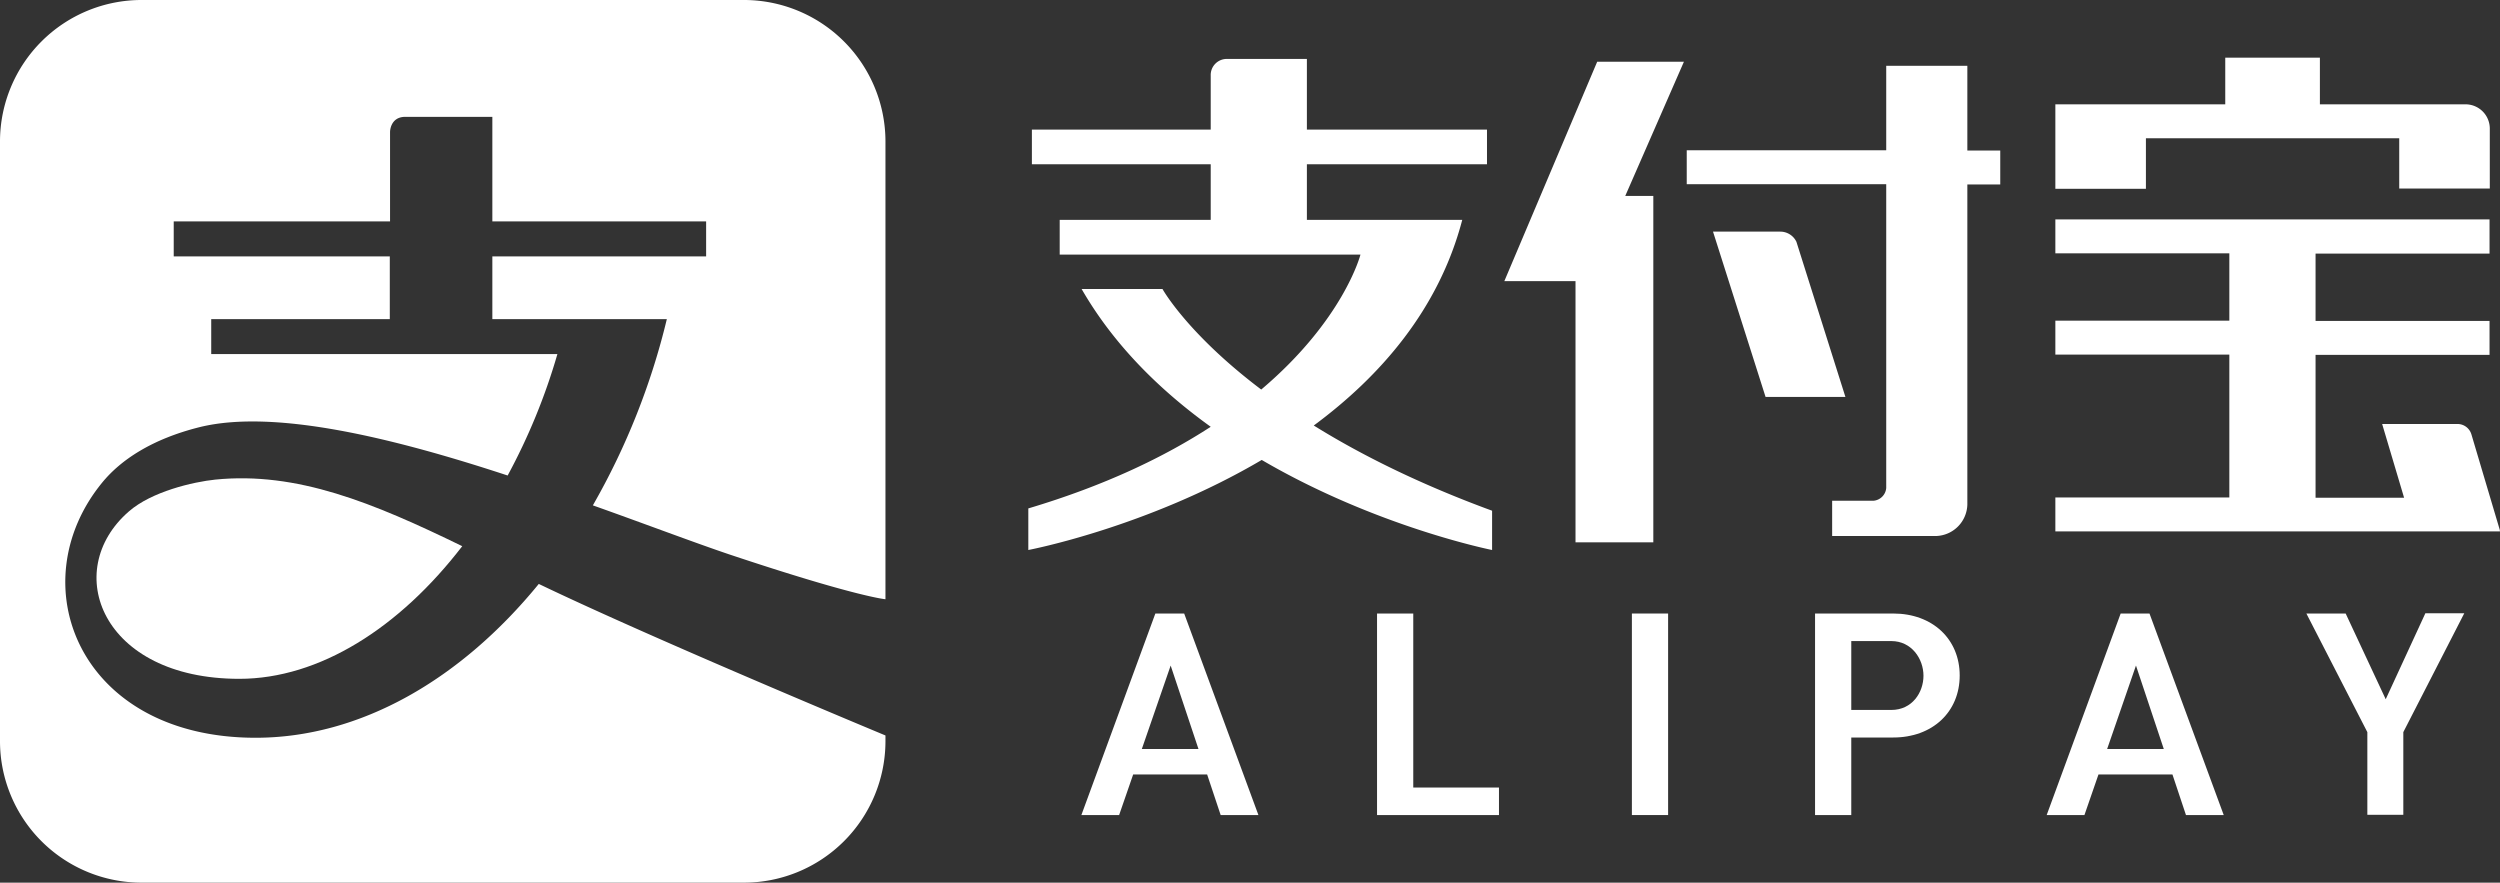 <svg xmlns="http://www.w3.org/2000/svg" viewBox="0 0 980 346"><rect x="0" y="0" width="980" height="346" fill="#333333" stroke="none"/><defs><style>.cls-1{fill:#fff;}</style></defs><title>Asset 1</title><g id="Layer_2" data-name="Layer 2"><g id="Layer_1-2" data-name="Layer 1"><path class="cls-1" d="M84.4,188c-8.7.9-25,4.7-33.9,12.5-26.7,23.2-10.7,65.6,43.3,65.6,31.4,0,62.8-20,87.4-52C146.1,197,116.4,184.8,84.4,188"/><path class="cls-1" d="M285.8,217.3c50,16.7,61.3,17.6,61.3,17.6V55.4A55.5,55.5,0,0,0,291.5,0H55.6A55.5,55.5,0,0,0,0,55.4V290.6A55.5,55.5,0,0,0,55.6,346H291.5a55.5,55.5,0,0,0,55.6-55.4v-2.3s-90.3-37.5-135.9-59.4c-30.6,37.5-70,60.3-111,60.3-69.3,0-92.8-60.4-60-100.2,7.2-8.7,19.3-16.9,38.2-21.6,29.5-7.2,76.5,4.5,120.6,19a239.92,239.92,0,0,0,19.5-47.6H82.8V125.1h70V100.5H68.1V86.8h84.8V51.7s0-5.9,6-5.9H193v41h83.8v13.7H193v24.6h68.4a277,277,0,0,1-29,73c20.8,7.4,39.5,14.5,53.4,19.2"/><path class="cls-1" d="M841.1,54.2h99.4V73.9H976V50.5a9.52,9.52,0,0,0-9.2-9.6H909.4V22.6H872.3V40.9H805.7V74h35.5V54.2Z"/><path class="cls-1" d="M626.1,24.2l-36.4,86h27.9V212.6h30.5V76.8h-11l23-52.6h-34Z"/><path class="cls-1" d="M980,208l-11.2-37.7a5.7,5.7,0,0,0-5.5-4.1H933.8l8.6,28.9H907.7v-56h68.2V125.8H907.7V99.4h68.2V86H805.7V99.3h68.2v26.4H805.7V139h68.2v56H805.7v13.3H980l-.1-.5.1.2Z"/><path class="cls-1" d="M704.2,94.8a7,7,0,0,0-6.3-4H671.5l20.6,64.8h31.3Z"/><path class="cls-1" d="M771.1,25.8H739.4V58.9H661.2V72.2h78.2V191.3a5.47,5.47,0,0,1-5.1,5H718.2v13.8h41.1a12.65,12.65,0,0,0,11.9-12.4V72.3h12.9V59H771.2V25.8Z"/><path class="cls-1" d="M573.2,86.2H512.3V64.4h70.6V50.8H512.3V23.1H480.8a6.3,6.3,0,0,0-6.2,6.5h0V50.8H404.5V64.4h70.1V86.2H415.4V99.8H533.3s-6.5,25.5-38.9,52.9c-29-21.9-38.7-39.4-38.7-39.4H424c12.8,22.2,31,39.9,50.6,54-18,11.7-41.3,23-71.5,32v16.3s46.5-8.8,91.5-35.3c45,26.3,90.3,35.3,90.3,35.3V200.2C556,189.6,533,178,515,166.8c26.1-19.3,49-45.5,58.2-80.6"/><path class="cls-1" d="M473.2,303.6l5.3,15.9h14.8l-29.1-79H452.9l-29,79h14.8l5.5-15.9Zm-14.3-42.7,10.9,32.7H447.6Z"/><path class="cls-1" d="M539.8,240.5v79h47.8V308.7H554V240.5Z"/><path class="cls-1" d="M639.7,240.5h14.2v79H639.7Z"/><path class="cls-1" d="M742.2,240.5H711.5v79h14.2V289.1h16.5c15.3,0,26-10,26-24.3s-10.7-24.3-26-24.3m-.8,37.8H725.7v-27h15.7c7.9,0,12.6,6.9,12.6,13.6,0,6.5-4.4,13.4-12.6,13.4"/><path class="cls-1" d="M851.6,303.6l5.3,15.9h14.8l-29.1-79H831.3l-29,79h14.8l5.5-15.9Zm-14.3-42.7,10.9,32.7H826Z"/><path class="cls-1" d="M950.7,240.5l-15.5,33.6-15.7-33.6H904.1L928,287v32.4h14.1V287l.1-.2L966,240.4H950.7Z"/></g></g></svg>